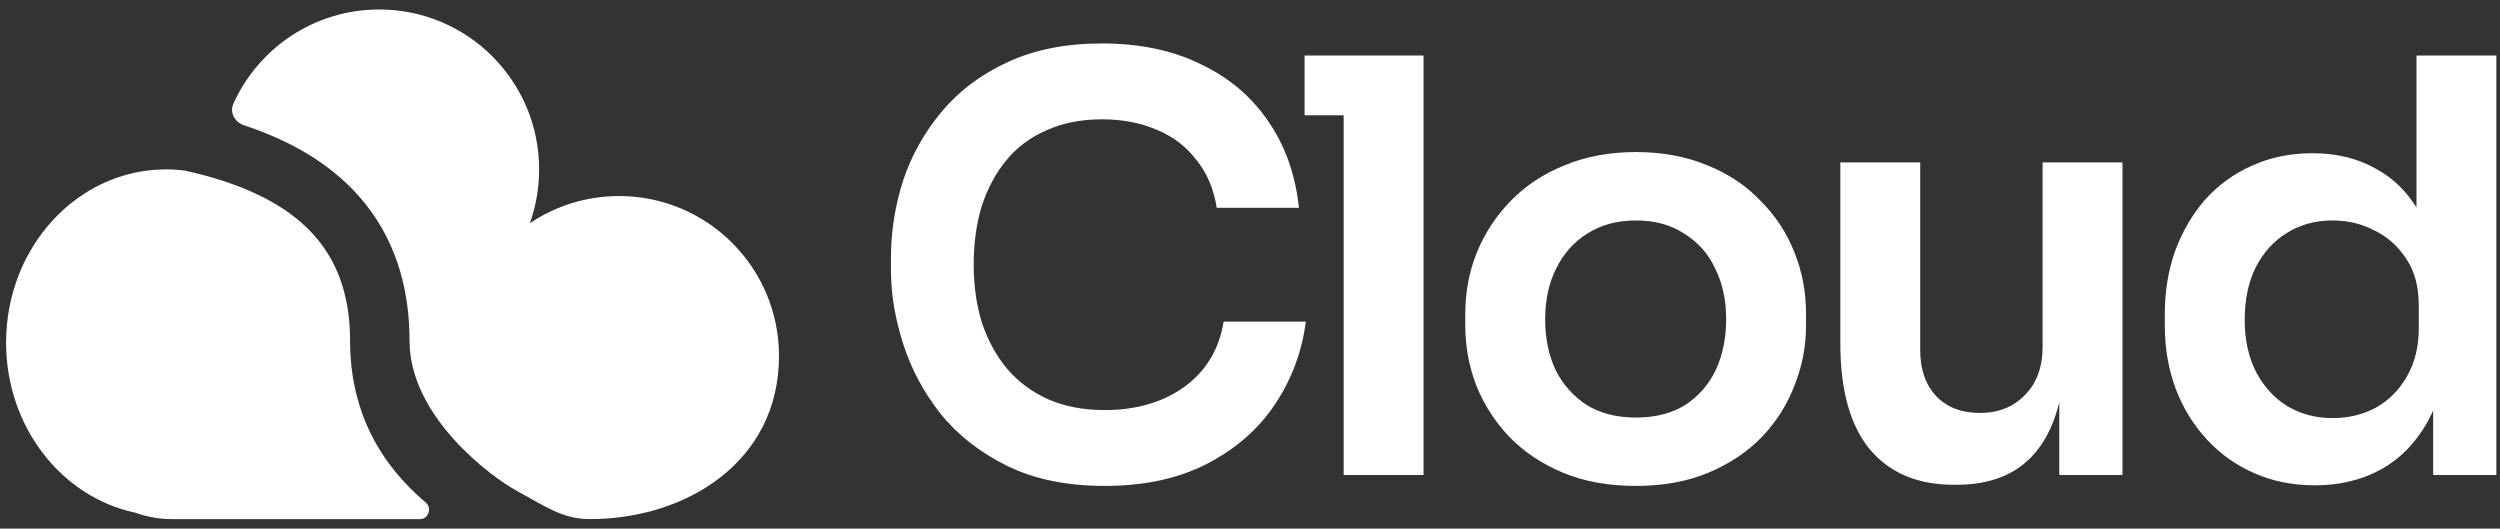 <svg width="175" height="37" viewBox="0 0 175 37" fill="none" xmlns="http://www.w3.org/2000/svg">
<rect x="0" y="0" width="175" height="37" fill="#333333" stroke="none"/>
<path d="M77.33 34.014C74.675 34.014 72.396 33.544 70.492 32.606C68.588 31.667 67.033 30.447 65.826 28.946C64.647 27.444 63.775 25.808 63.212 24.038C62.649 22.269 62.367 20.566 62.367 18.93V18.045C62.367 16.222 62.649 14.425 63.212 12.655C63.802 10.886 64.7 9.277 65.907 7.829C67.114 6.381 68.642 5.228 70.492 4.37C72.369 3.485 74.582 3.042 77.129 3.042C79.784 3.042 82.09 3.525 84.047 4.49C86.031 5.429 87.614 6.77 88.793 8.513C89.973 10.229 90.684 12.24 90.925 14.546H85.173C84.959 13.205 84.476 12.079 83.725 11.167C83.001 10.229 82.076 9.531 80.95 9.076C79.824 8.593 78.55 8.352 77.129 8.352C75.681 8.352 74.394 8.606 73.267 9.116C72.141 9.599 71.203 10.296 70.452 11.207C69.701 12.119 69.125 13.192 68.722 14.425C68.347 15.659 68.159 17.026 68.159 18.528C68.159 19.976 68.347 21.317 68.722 22.55C69.125 23.784 69.715 24.87 70.492 25.808C71.27 26.72 72.222 27.431 73.348 27.94C74.501 28.45 75.828 28.704 77.33 28.704C79.529 28.704 81.379 28.168 82.881 27.095C84.409 25.996 85.334 24.468 85.656 22.51H91.408C91.14 24.602 90.429 26.519 89.276 28.262C88.123 30.005 86.541 31.399 84.53 32.445C82.519 33.491 80.119 34.014 77.33 34.014Z" fill="white"/>
<path d="M94.056 33.249V3.887H99.647V33.249H94.056ZM91.321 8.07V3.887H99.647V8.07H91.321Z" fill="white"/>
<path d="M114.516 34.014C112.586 34.014 110.883 33.705 109.408 33.089C107.933 32.472 106.686 31.64 105.667 30.595C104.649 29.522 103.871 28.316 103.335 26.975C102.825 25.634 102.57 24.24 102.57 22.791V21.947C102.57 20.445 102.838 19.024 103.375 17.683C103.938 16.316 104.729 15.109 105.748 14.063C106.794 12.991 108.054 12.159 109.529 11.569C111.004 10.953 112.666 10.644 114.516 10.644C116.367 10.644 118.029 10.953 119.504 11.569C120.979 12.159 122.226 12.991 123.245 14.063C124.291 15.109 125.082 16.316 125.618 17.683C126.154 19.024 126.422 20.445 126.422 21.947V22.791C126.422 24.24 126.154 25.634 125.618 26.975C125.108 28.316 124.344 29.522 123.325 30.595C122.306 31.64 121.059 32.472 119.585 33.089C118.11 33.705 116.42 34.014 114.516 34.014ZM114.516 29.227C115.884 29.227 117.037 28.932 117.976 28.342C118.914 27.726 119.625 26.908 120.107 25.889C120.59 24.843 120.831 23.663 120.831 22.349C120.831 21.008 120.577 19.828 120.067 18.809C119.585 17.764 118.861 16.946 117.895 16.356C116.957 15.739 115.83 15.431 114.516 15.431C113.203 15.431 112.063 15.739 111.098 16.356C110.159 16.946 109.435 17.764 108.926 18.809C108.416 19.828 108.161 21.008 108.161 22.349C108.161 23.663 108.403 24.843 108.885 25.889C109.395 26.908 110.119 27.726 111.057 28.342C111.996 28.932 113.149 29.227 114.516 29.227Z" fill="white"/>
<path d="M136.748 33.933C134.227 33.933 132.27 33.102 130.875 31.439C129.508 29.777 128.824 27.31 128.824 24.038V11.368H134.415V24.521C134.415 25.862 134.79 26.934 135.541 27.739C136.292 28.517 137.311 28.905 138.598 28.905C139.885 28.905 140.931 28.49 141.736 27.659C142.567 26.827 142.982 25.701 142.982 24.28V11.368H148.573V33.249H144.149V23.958H144.591C144.591 26.157 144.31 27.994 143.747 29.468C143.184 30.943 142.339 32.056 141.213 32.807C140.086 33.558 138.679 33.933 136.989 33.933H136.748Z" fill="white"/>
<path d="M162.035 33.973C160.506 33.973 159.099 33.692 157.811 33.129C156.524 32.566 155.411 31.775 154.473 30.756C153.534 29.737 152.81 28.557 152.301 27.216C151.791 25.849 151.537 24.374 151.537 22.791V21.947C151.537 20.392 151.778 18.93 152.261 17.563C152.77 16.195 153.467 15.002 154.352 13.983C155.264 12.964 156.35 12.173 157.61 11.61C158.897 11.02 160.319 10.725 161.874 10.725C163.59 10.725 165.092 11.1 166.379 11.851C167.693 12.575 168.739 13.674 169.516 15.149C170.294 16.624 170.723 18.474 170.803 20.7L169.154 18.769V3.887H174.745V33.249H170.321V23.958H171.286C171.206 26.184 170.75 28.047 169.918 29.549C169.087 31.024 167.988 32.137 166.62 32.887C165.279 33.611 163.751 33.973 162.035 33.973ZM163.282 29.267C164.381 29.267 165.387 29.026 166.298 28.543C167.21 28.034 167.934 27.31 168.47 26.371C169.034 25.406 169.315 24.28 169.315 22.993V21.384C169.315 20.097 169.034 19.024 168.47 18.166C167.907 17.281 167.17 16.611 166.258 16.155C165.346 15.672 164.354 15.431 163.282 15.431C162.075 15.431 161.002 15.726 160.064 16.316C159.152 16.879 158.428 17.683 157.892 18.729C157.382 19.775 157.128 20.995 157.128 22.389C157.128 23.784 157.396 25.004 157.932 26.05C158.468 27.069 159.192 27.86 160.104 28.423C161.043 28.986 162.102 29.267 163.282 29.267Z" fill="white"/>
<path d="M41.302 36.337C39.37 36.337 38.18 35.445 36.235 34.394C34.291 33.344 28.667 29.115 28.667 23.851C28.667 20.28 27.746 17.392 26.179 15.09C24.623 12.806 22.515 11.223 20.322 10.106C19.265 9.568 18.165 9.128 17.07 8.764C16.432 8.552 16.061 7.866 16.338 7.254C18.094 3.367 22.004 0.663 26.545 0.663C32.727 0.663 37.739 5.675 37.739 11.857C37.739 13.18 37.51 14.449 37.089 15.627C38.873 14.425 41.023 13.723 43.336 13.723C49.518 13.723 54.53 18.735 54.53 24.917C54.53 32.359 47.99 36.337 41.302 36.337Z" fill="white"/>
<path d="M0.426 23.984C0.426 29.885 4.316 34.801 9.469 35.887C10.265 36.178 11.124 36.337 12.02 36.337H29.412C29.995 36.337 30.249 35.556 29.804 35.18C26.764 32.608 24.505 28.983 24.505 23.851C24.505 21.031 23.791 18.977 22.739 17.433C21.675 15.871 20.178 14.704 18.433 13.814C16.671 12.917 14.758 12.345 12.931 11.94C12.501 11.886 12.063 11.857 11.62 11.857C5.437 11.857 0.426 17.287 0.426 23.984Z" fill="white"/>
</svg>
